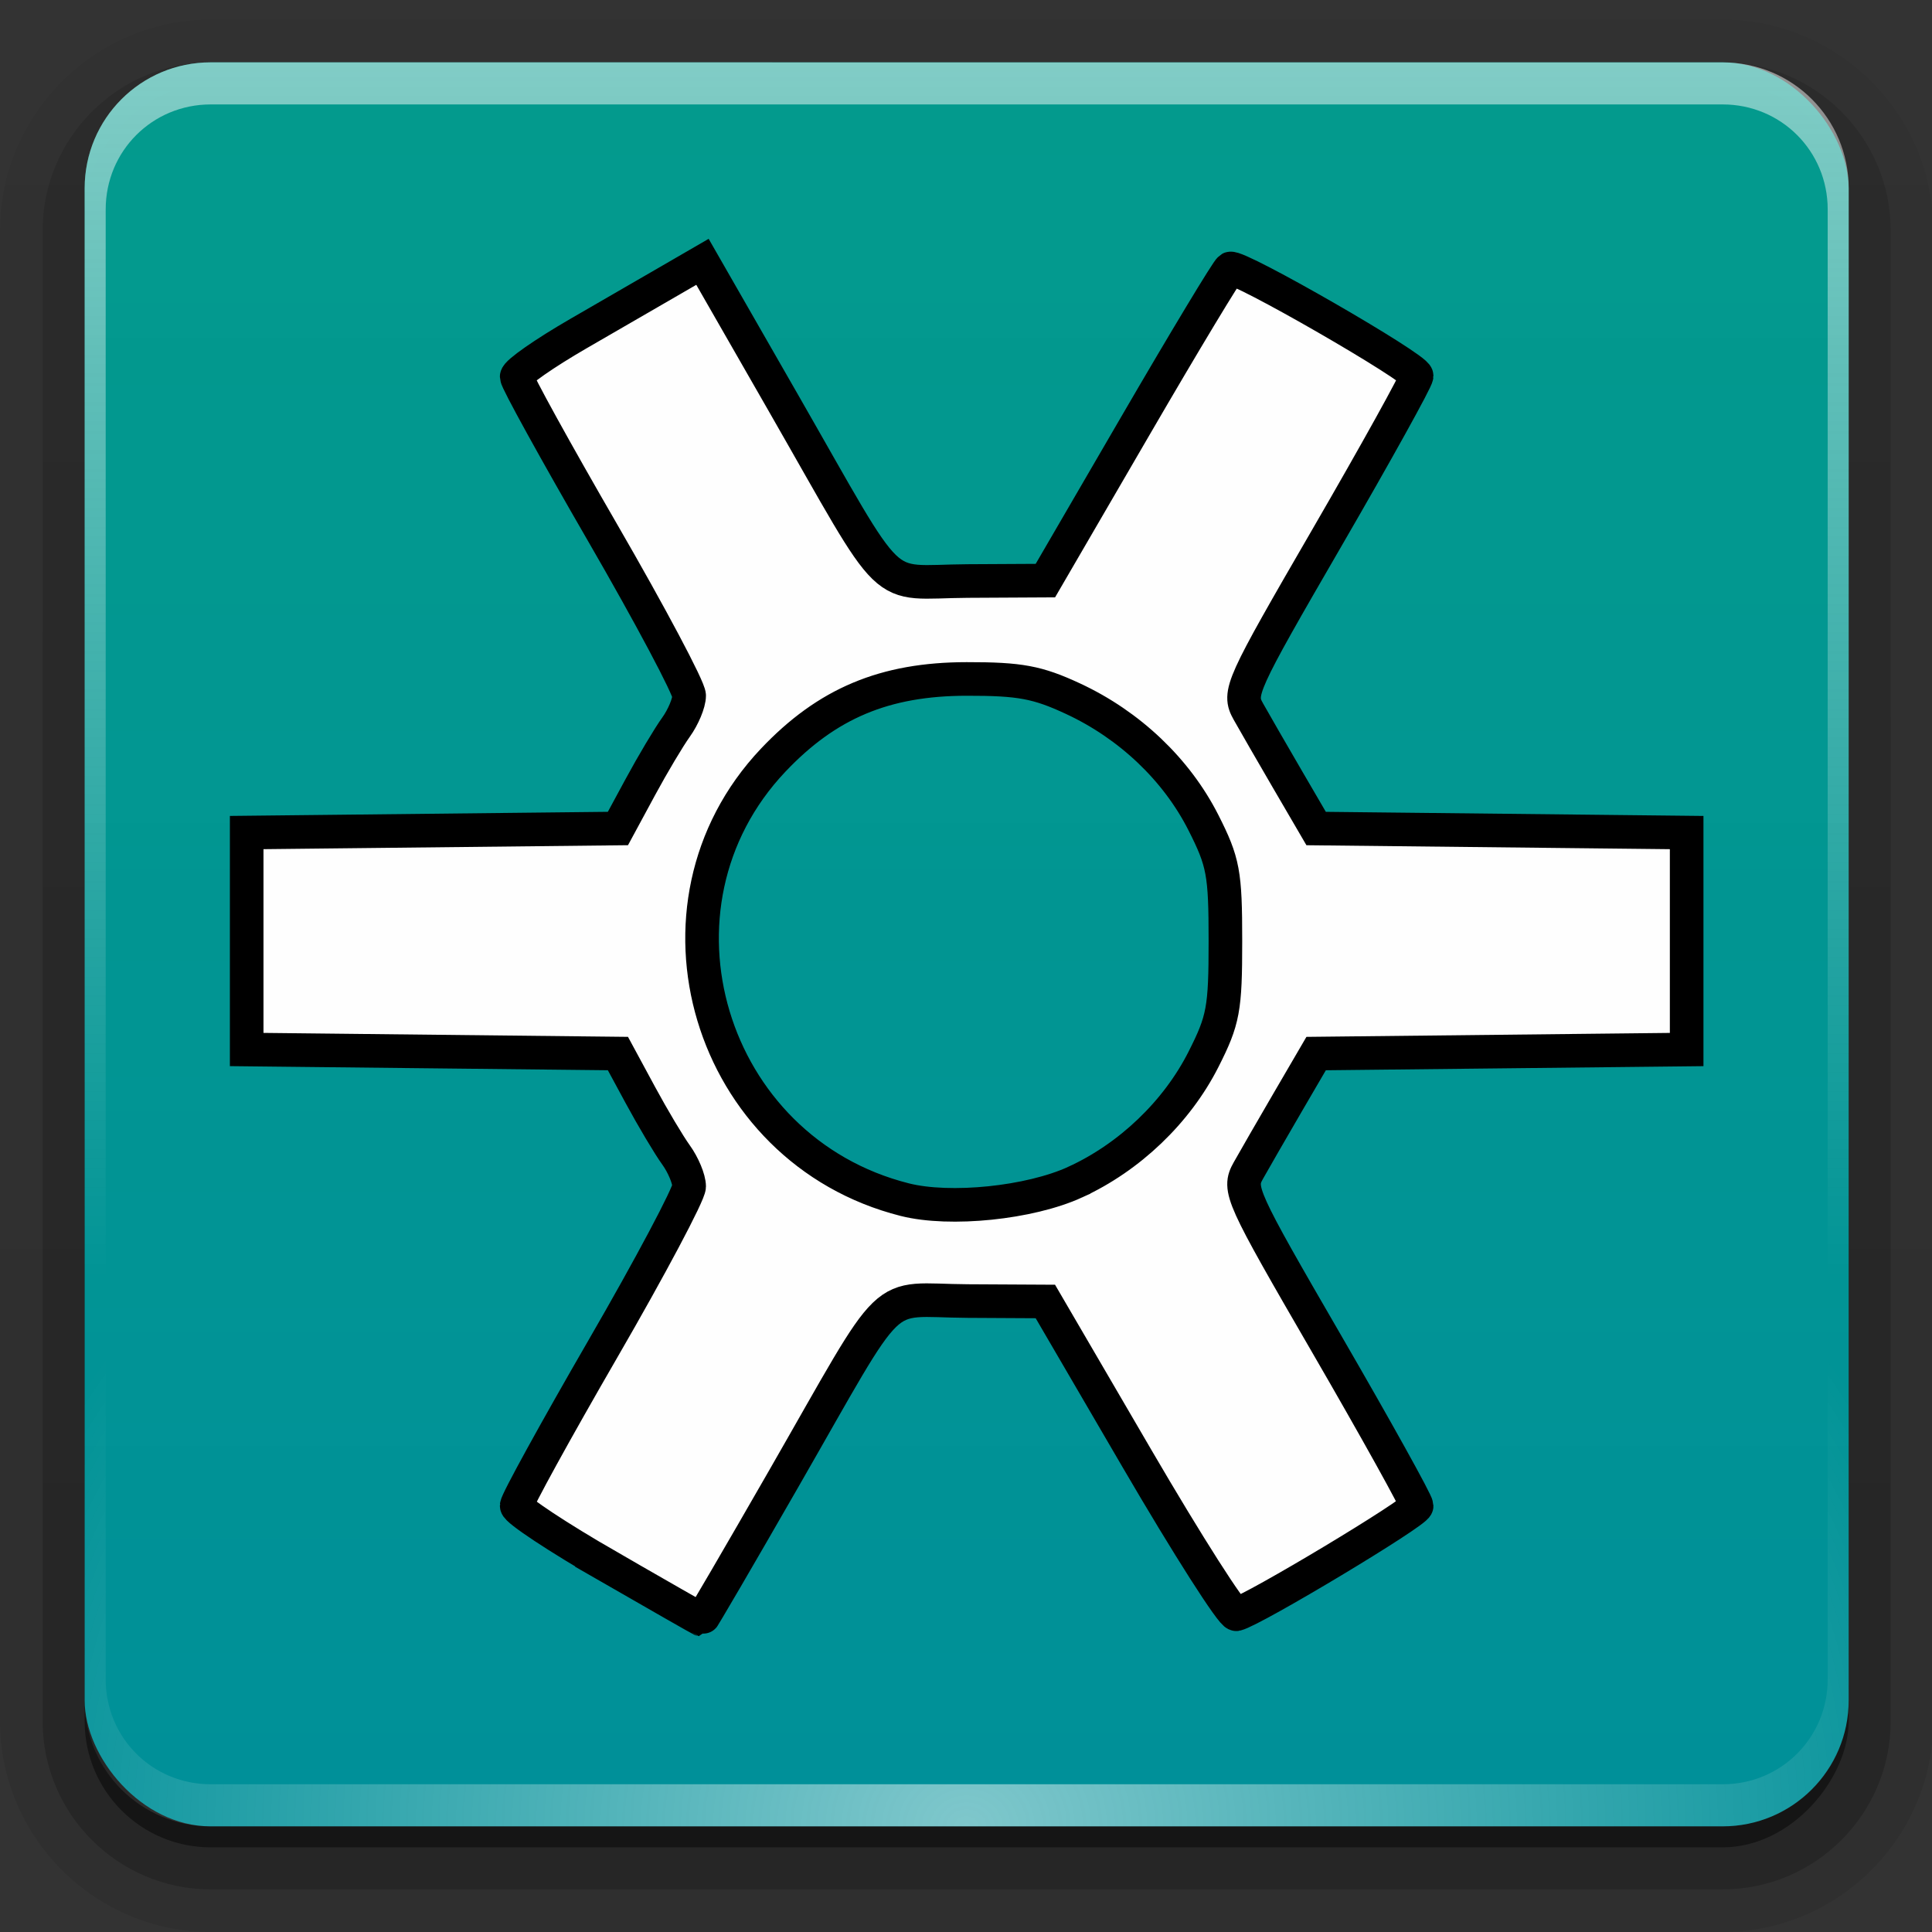 <svg height="92" width="92" xmlns="http://www.w3.org/2000/svg" xmlns:xlink="http://www.w3.org/1999/xlink"><rect width="100%" height="100%" fill="#333333" stroke="none"/><linearGradient id="a" gradientTransform="matrix(1.024 0 0 1.012 -1.143 -98.071)" gradientUnits="userSpaceOnUse" x1="32.251" x2="32.251" xlink:href="#c" y1="6.132" y2="90.239"/><linearGradient id="b" gradientTransform="translate(0 -97)" gradientUnits="userSpaceOnUse" x1="32.251" x2="32.251" xlink:href="#c" y1="6.132" y2="90.239"/><linearGradient id="c" gradientTransform="matrix(1.006 0 0 .994 100 0)" gradientUnits="userSpaceOnUse" x1="45.448" x2="45.448" y1="92.54" y2="7.017"><stop offset="0"/><stop offset="1" stop-opacity=".588"/></linearGradient><linearGradient id="d" gradientUnits="userSpaceOnUse" x1="426.745" x2="426.745" y1="521.434" y2="437.421"><stop offset="0" stop-color="#009099"/><stop offset="1" stop-color="#00a899" stop-opacity=".9"/></linearGradient><radialGradient id="e" cx="48" cy="90.172" gradientTransform="matrix(1.157 0 0 .996 371.194 431.631)" gradientUnits="userSpaceOnUse" r="42" xlink:href="#g"/><linearGradient id="f" gradientUnits="userSpaceOnUse" x1="415.103" x2="415.103" xlink:href="#g" y1="437.434" y2="495.327"/><linearGradient id="g"><stop offset="0" stop-color="#fefefe"/><stop offset="1" stop-color="#fefefe" stop-opacity="0"/></linearGradient><g transform="translate(-380.714 -434.465)"><g transform="translate(378.745 431.434)"><g fill="url(#a)"><path d="m12-95.031c-5.511 0-10.031 4.52-10.031 10.031v71c0 5.511 4.52 10.031 10.031 10.031h72c5.511 0 10.031-4.52 10.031-10.031v-71c0-5.511-4.52-10.031-10.031-10.031z" opacity=".08" transform="scale(1 -1)"/><path d="m12-94.031c-4.972 0-9.031 4.06-9.031 9.031v71c0 4.972 4.06 9.031 9.031 9.031h72c4.972 0 9.031-4.06 9.031-9.031v-71c0-4.972-4.06-9.031-9.031-9.031z" opacity=".1" transform="scale(1 -1)"/><path d="m12-93c-4.409 0-8 3.591-8 8v71c0 4.409 3.591 8 8 8h72c4.409 0 8-3.591 8-8v-71c0-4.409-3.591-8-8-8z" opacity=".2" transform="scale(1 -1)"/><rect height="85" opacity=".3" rx="7" transform="scale(1 -1)" width="86" x="5" y="-92"/></g><rect fill="url(#b)" height="84" opacity=".45" rx="6" transform="scale(1 -1)" width="84" x="6" y="-91"/></g><rect fill="url(#d)" height="84" rx="6" width="84" x="384.745" y="437.434"/><path d="m390.745 437.434c-3.324 0-6 2.676-6 6v2 68 2c0 .335.041.651.094.969.049.296.097.597.188.875.01.03.021.064.031.094.099.288.235.547.375.812.145.274.316.536.5.781s.374.473.594.688c.44.428.943.815 1.5 1.094.279.14.573.247.875.344-.256-.1-.487-.236-.719-.375-.007-.004-.024.005-.031 0-.032-.019-.062-.043-.094-.062-.12-.077-.231-.164-.344-.25-.106-.081-.213-.161-.312-.25-.178-.161-.347-.345-.5-.531-.108-.13-.218-.265-.312-.406-.025-.038-.038-.086-.062-.125-.065-.103-.13-.205-.188-.312-.101-.195-.206-.416-.281-.625-.008-.022-.024-.041-.031-.062-.032-.092-.036-.187-.062-.281-.03-.107-.07-.203-.094-.312-.073-.342-.125-.698-.125-1.062v-2-68-2c0-2.782 2.218-5 5-5h2 68 2c2.782 0 5 2.218 5 5v2 68 2c0 .364-.052.721-.125 1.062-.044.207-.088.398-.156.594-.008.022-.023.041-.031.062-.063.174-.138.367-.219.531-.042.083-.079.17-.125.25-.055.097-.127.188-.188.281-.094.141-.205.276-.312.406-.143.174-.303.347-.469.5-.011.01-.02.021-.031.031-.138.126-.285.234-.438.344-.103.073-.204.153-.312.219-.007.005-.024-.004-.031 0-.232.139-.463.275-.719.375.302-.097.596-.204.875-.344.557-.279 1.06-.666 1.5-1.094.22-.214.409-.442.594-.688s.355-.508.5-.781c.14-.265.276-.525.375-.812.01-.031.021-.063.031-.094.09-.278.139-.579.188-.875.052-.318.094-.634.094-.969v-2-68-2c0-3.324-2.676-6-6-6z" fill="url(#f)" opacity=".5"/><path d="m390.745 521.434c-3.324 0-6-2.676-6-6v-2-68-2c0-.335.041-.651.094-.969.049-.296.097-.597.188-.875.01-.03.021-.064.031-.094.099-.288.235-.547.375-.812.145-.274.316-.536.5-.781s.374-.473.594-.688c.44-.428.943-.815 1.5-1.094.279-.14.573-.247.875-.344-.256.1-.487.236-.719.375-.007.004-.024-.005-.031 0-.032.019-.062.043-.094.062-.12.077-.231.164-.344.25-.106.081-.213.161-.312.25-.178.161-.347.345-.5.531-.108.13-.218.265-.312.406-.025.038-.038.086-.062.125-.065.103-.13.205-.188.312-.101.195-.206.416-.281.625-.008.022-.024.041-.031.062-.032.092-.036.187-.062.281-.03.107-.07.203-.094.312-.073.342-.125.698-.125 1.062v2 68 2c0 2.782 2.218 5 5 5h2 68 2c2.782 0 5-2.218 5-5v-2-68-2c0-.364-.052-.721-.125-1.062-.044-.207-.088-.398-.156-.594-.008-.022-.023-.041-.031-.062-.063-.174-.138-.367-.219-.531-.042-.083-.079-.17-.125-.25-.055-.097-.127-.188-.188-.281-.094-.141-.205-.276-.312-.406-.143-.174-.303-.347-.469-.5-.011-.01-.02-.021-.031-.031-.138-.126-.285-.234-.438-.344-.103-.073-.204-.153-.312-.219-.007-.005-.024.004-.031 0-.232-.139-.463-.275-.719-.375.302.097.596.204.875.344.557.279 1.06.666 1.5 1.094.22.214.409.442.594.688s.355.508.5.781c.14.265.276.525.375.812.01.031.021.063.031.094.09.278.139.579.188.875.052.318.094.634.094.969v2 68 2c0 3.324-2.676 6-6 6z" fill="url(#e)" opacity=".5"/><path d="m409.692 509.061c-2.406-1.385-4.375-2.688-4.375-2.894s1.848-3.568 4.107-7.472c2.259-3.903 4.107-7.383 4.107-7.732 0-.349-.281-1.025-.625-1.502s-1.107-1.758-1.696-2.847l-1.071-1.98-8.839-.096-8.839-.096v-5.166-5.166l8.839-.096 8.839-.096 1.071-1.98c.589-1.089 1.353-2.37 1.696-2.847s.625-1.153.625-1.502c0-.349-1.848-3.829-4.107-7.732-2.259-3.903-4.107-7.257-4.107-7.452s1.326-1.121 2.946-2.057c1.621-.936 3.611-2.088 4.424-2.559l1.478-.856 3.846 6.707c5.46 9.52 4.422 8.517 8.791 8.493l3.692-.02 4.286-7.37c2.357-4.054 4.389-7.424 4.515-7.49.348-.182 8.878 4.729 8.878 5.112 0 .184-1.92 3.647-4.266 7.696-4.117 7.104-4.248 7.394-3.747 8.288.286.51 1.129 1.972 1.873 3.249l1.354 2.321 8.822.096 8.822.096v5.166 5.166l-8.822.096-8.822.096-1.354 2.321c-.744 1.277-1.587 2.739-1.873 3.249-.502.895-.371 1.184 3.747 8.288 2.347 4.049 4.266 7.506 4.266 7.682 0 .294-7.766 4.959-8.587 5.159-.195.047-2.321-3.284-4.724-7.404l-4.369-7.49-3.692-.02c-4.363-.024-3.308-1.043-8.78 8.483-2.115 3.683-3.871 6.692-3.901 6.687-.03-.005-2.023-1.143-4.43-2.528zm22.22-18.304c2.589-1.185 4.838-3.336 6.107-5.839.952-1.879 1.048-2.398 1.048-5.641s-.097-3.762-1.048-5.641c-1.28-2.525-3.512-4.647-6.21-5.901-1.692-.787-2.528-.942-5.063-.939-3.904.004-6.652 1.159-9.22 3.874-6.566 6.942-3.083 18.559 6.272 20.921 2.163.546 5.951.157 8.114-.833z" fill="#fefefe" stroke="#000" stroke-width="1.6"/></g></svg>